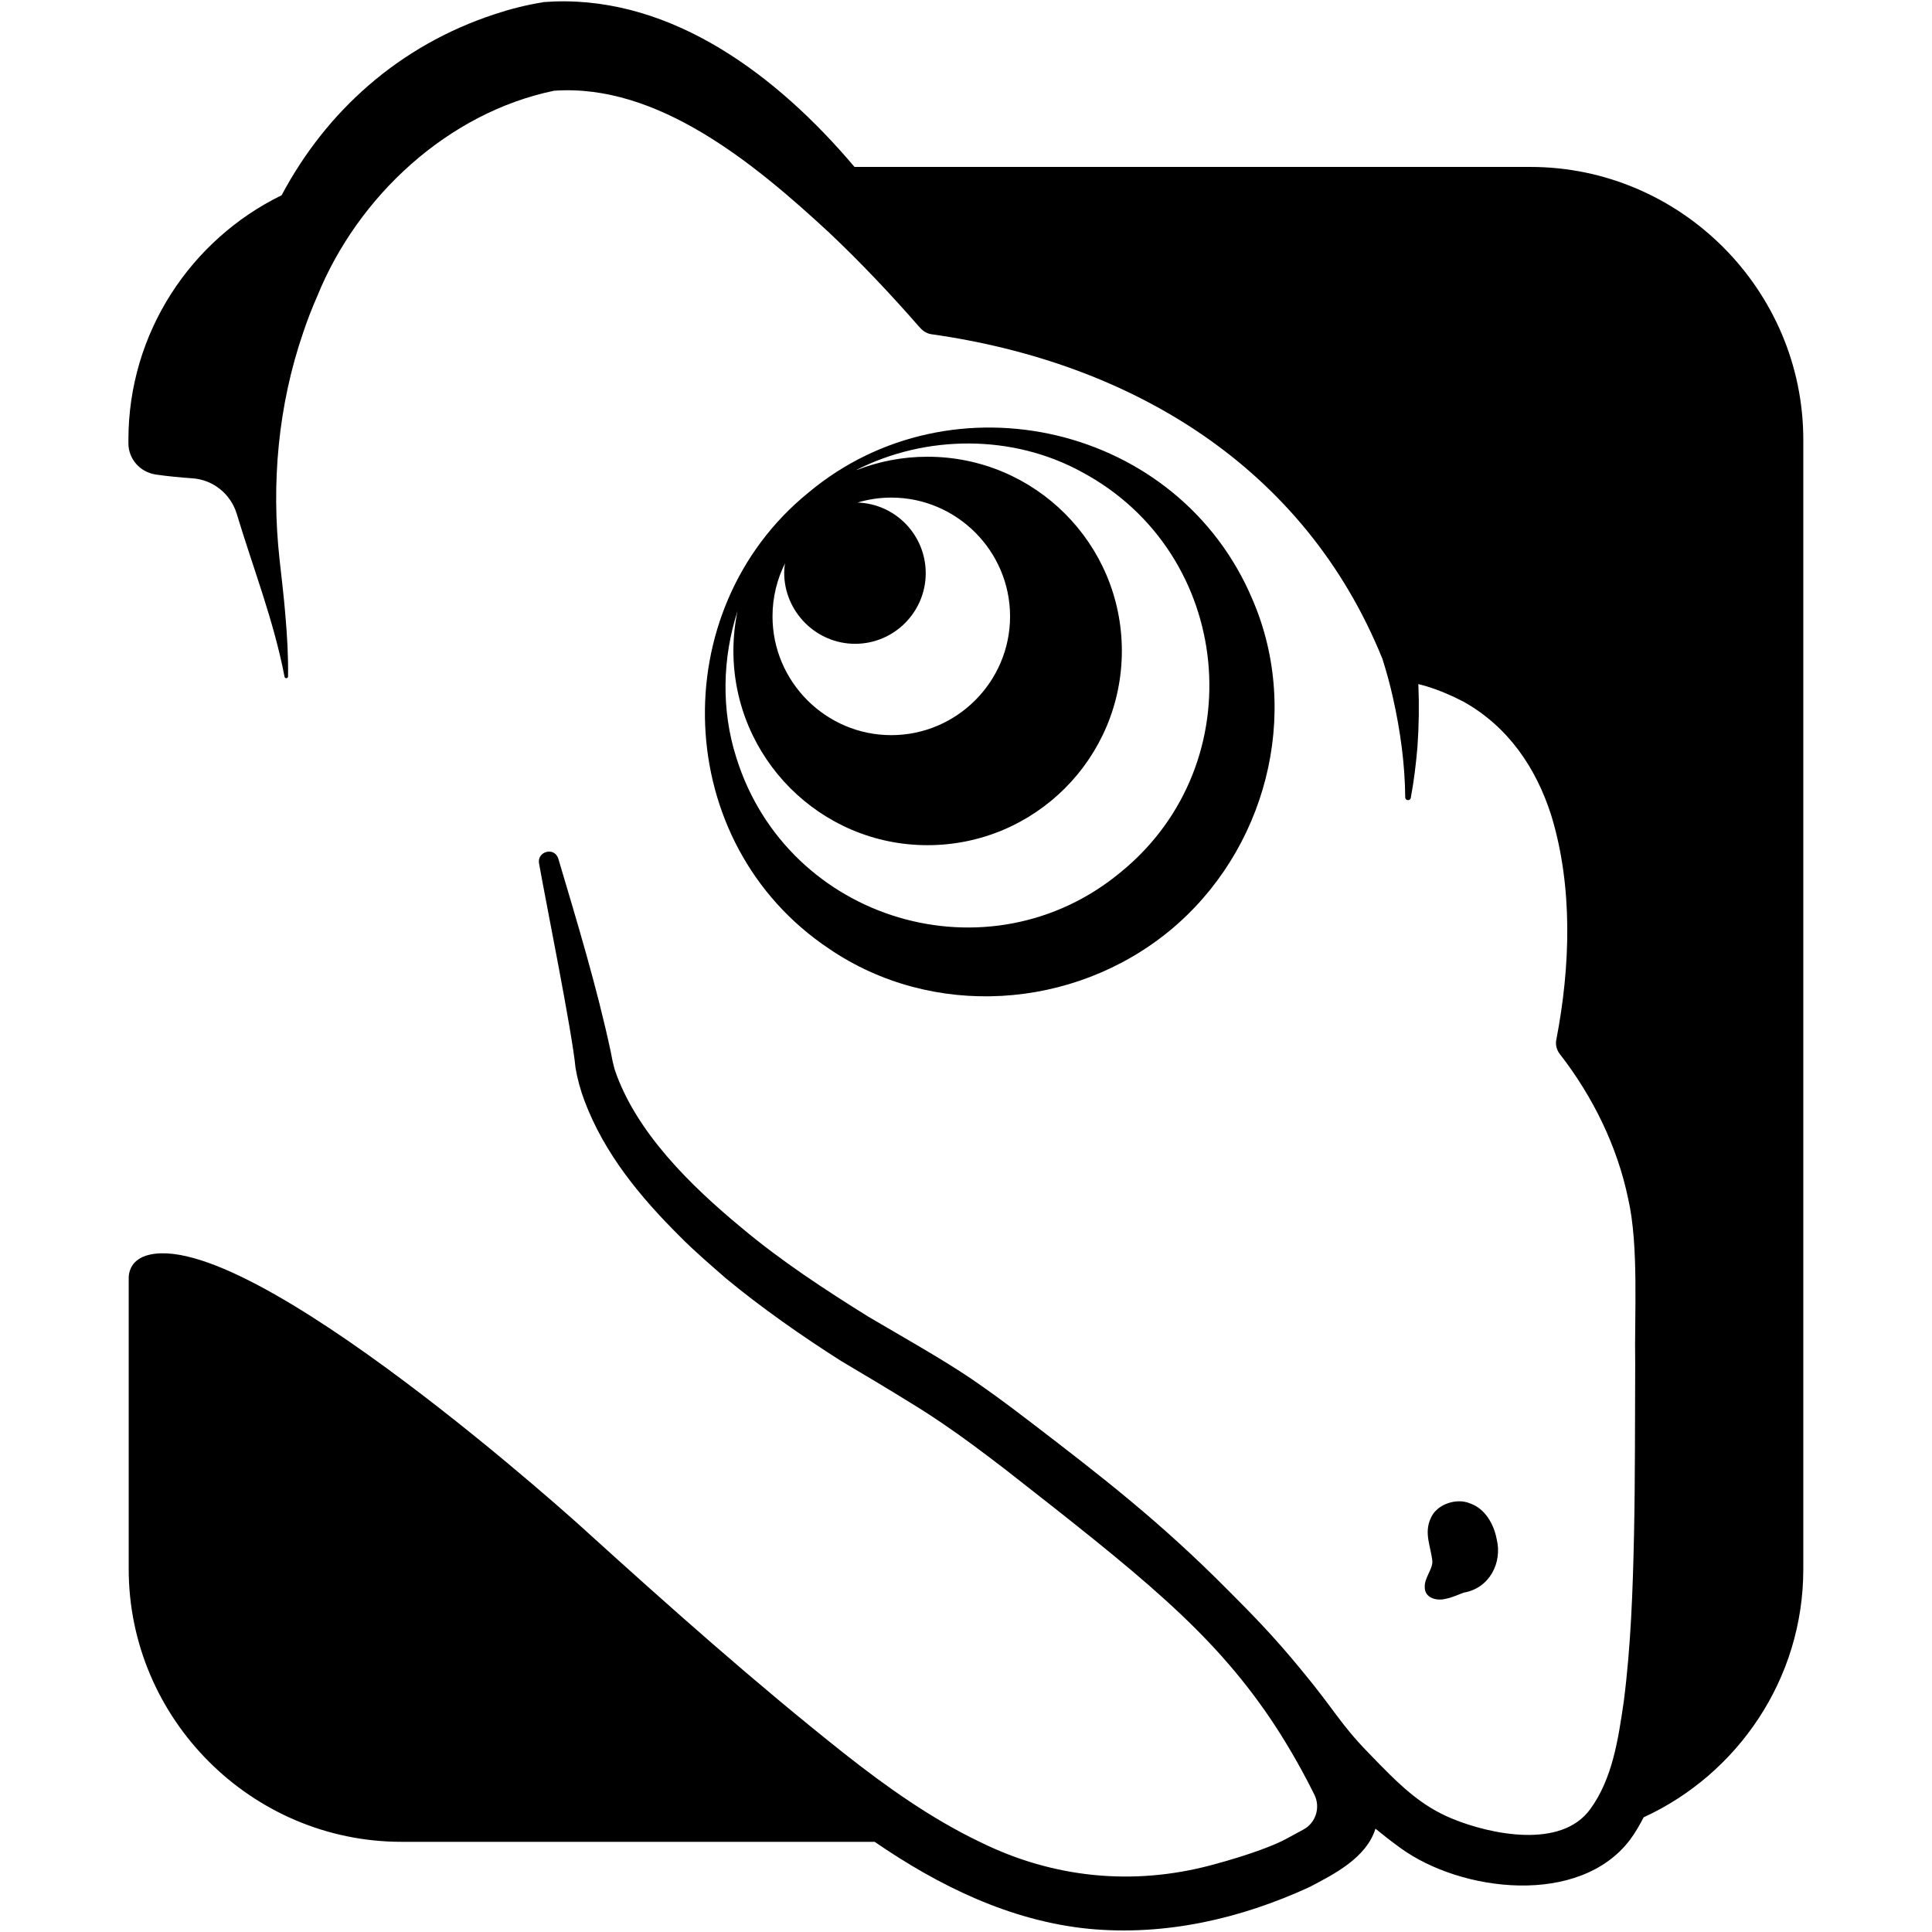 <svg version="1.2" xmlns="http://www.w3.org/2000/svg" viewBox="0 0 662 662" width="662" height="662">
	<title>Mokkery logo</title>
	<style>
		.s0 { fill: #000000 }
		@media (prefers-color-scheme: light) {
			.s0 { fill: #000000; }
		}
		@media (prefers-color-scheme: dark) {
			.s0 { fill: #ffffff;
		}
	</style>
	<g id="SvgjsG1008" style="opacity: .3">
	</g>
	<g id="SvgjsG1007">
		<g id="SvgjsG1006">
			<g id="SvgjsG1005">
				<path id="SvgjsPath1004" class="s0" d="m495.5 547.8c2.1-0.4 4.1-1.4 6.1-2.1 8.8-1.5 13.3-10.3 11.2-18.5-0.9-4.7-3.8-10.3-9.2-12.1-4.5-1.9-11.3 0.3-13.3 5-2.5 5.2 0 9.8 0.5 14.9 0.1 2.7-2.8 5.8-2.6 8.8-0.1 3.7 4 4.9 7.3 4z"></path>
			</g>
			<g id="SvgjsG1003">
				<path id="SvgjsPath1002" class="s0" d="m49.9 430.3c-2.8 0.9-4.2 2.8-4.2 2.8-1 1.3-1.6 3-1.6 4.8v99.7c0 51.4 42.1 93.5 93.5 93.5h162.1c22 15.1 46.4 27.1 73.3 29.8 26.2 2.5 52-3.4 75.7-14.3 8.4-4.4 19.5-10 22.6-20 2.7 2.2 5.5 4.4 8.4 6.5 20.9 15.3 61.6 20.2 78.9-2.8 1.7-2.3 3.2-4.9 4.6-7.6 32.2-14.8 54.7-47.4 54.7-85v-387c0-51.4-42.1-93.5-93.5-93.5h-231.6c-26.6-31.5-62.2-58-102.7-56.7l-3.6 0.2h-0.2l-0.4 0.1c-5.6 0.9-11.1 2.3-16.2 4-33.1 10.8-58 33.5-73.2 62.1-31.1 15.2-52.5 47.1-52.5 83.8v1.2c0 5.4 4 9.9 9.4 10.7 4.1 0.6 8.4 1 12.6 1.3 7 0.5 13 5.3 15.1 12.1 5.6 18.6 12.7 36.6 16.4 55.9 0.1 0.7 1.2 0.6 1.2-0.1 0.1-6.9-0.3-13.9-0.9-20.8-0.5-6.3-1.3-12.8-2-19.2-2.9-26.2-0.5-52.9 8.1-77.9 1.4-4.2 3-8.3 4.8-12.4 14-34.5 45-62.9 81.1-70.4 35.6-2.6 68.8 25 94.3 48.6 10.7 10.1 21 21 30.7 32.1 1.1 1.3 2.4 2.4 4.2 2.7 68.8 9.7 128.1 45.5 154.7 111.3 1.4 4.4 2.6 8.8 3.6 13.3 2.5 11.1 4.1 22.6 4.2 34.1 0 1.2 1.7 1.3 1.9 0.2 1.1-5.8 1.8-11.7 2.3-17.6 0.5-7.1 0.6-14.3 0.3-21.4 1.2 0.3 2.6 0.7 2.6 0.7 4.3 1.3 8.8 3.2 12.8 5.3 15.3 8.5 25 22.7 30.2 39.2 7.4 24.4 6.5 51.6 1.7 76.5-0.4 1.7 0 3.6 1.2 5.1 11.4 14.7 19.7 31.7 23.4 49.6 3.7 16.1 2.1 40 2.4 56.7-0.1 19.4 0 38.8-0.4 58.1-0.4 19.3-1.1 38.6-3.5 57.3-1.9 13.1-3.9 26.6-11.5 37-10 13.8-34.2 8.6-47 3.4-11.3-4.6-18.3-11.6-29.2-22.9-9.6-9.9-11.2-14.2-22.8-28.2-9.5-11.6-17.2-19.4-25.2-27.4-23.2-23.4-43.3-38.9-66.9-57-10.4-8-16.1-12-20.9-15.3-10.5-7.1-24.3-14.8-35.3-21.3-14.8-9.2-30.2-19.3-43.5-30.5-17.3-14.3-36.3-32.8-43.5-54.3l-0.7-2.8-0.6-3.1c-4.8-22.4-11.5-44.4-18-66.3-1.4-4.2-7.3-2.4-6.6 1.6 2.2 12.6 11.4 58 12.5 70.1 0.6 3.6 1.7 7.6 3 11.1 6.9 18.4 19.3 33.3 32.9 46.8 4.4 4.5 10.9 10.1 15.6 14.2 12.2 10.1 26.2 19.9 39.6 28.4 6.6 3.9 17 10.1 23.4 14.1 7.3 4.4 15 9.7 21.9 14.8 4 3 7.5 5.6 10.6 8 46 36 70.5 55.2 91.1 85.6 3.9 5.8 9.4 14.6 15.1 26.1 2.1 4.3 0.5 9.6-3.8 11.9l-5.9 3.2c-3.3 1.8-11.4 5.2-25.7 9-26.6 7.1-53.9 4.5-78.9-7.8-16.8-8-32.3-19-47-30.6-30.4-24.1-59.4-49.9-88.1-75.9 0-0.1-116.4-105.9-151.1-94.5z"></path>
			</g>
			<g id="SvgjsG1001">
				<path id="SvgjsPath1000" fill-rule="evenodd" class="s0" d="m277 168.8c49.1-41.1 126.9-23.4 152.2 36.7 16.9 39.2 4.5 86.3-28.4 113.4-33.1 27.2-81.3 30.3-116.7 6.2-54.1-36.1-56.8-115.9-7.1-156.3zm-24.7 90.8c17.5 56.1 86.7 76.8 131.9 39.1 45.5-37.3 38.4-109.1-13.4-136.9-23.8-13.1-53.6-12.9-77.5-0.7 0.1 0 0.2-0.1 0.3-0.1 0.1 0 0.1 0 0.1 0 7.5-2.9 15.6-4.5 24.1-4.5 36.8 0 66.6 29.8 66.6 66.5 0 36.8-29.8 66.6-66.6 66.6-36.7 0-66.5-29.9-66.5-66.6 0-4.7 0.5-9.2 1.4-13.6-5.2 16.2-5.6 33.9-0.4 50.2zm16.4-63.2c0-1.1 0.1-2.3 0.3-3.4-2.7 5.4-4.3 11.6-4.3 18.2 0 22.4 18.3 40.7 40.7 40.7 22.4 0 40.7-18.3 40.7-40.7 0-22.4-18.3-40.7-40.7-40.7-4 0-7.9 0.6-11.6 1.7 13 0.4 23.4 11.1 23.4 24.2 0 13.3-10.8 24.2-24.2 24.2-13.3 0-24.2-10.9-24.3-24.2z"></path>
			</g>
		</g>
	</g>
</svg>